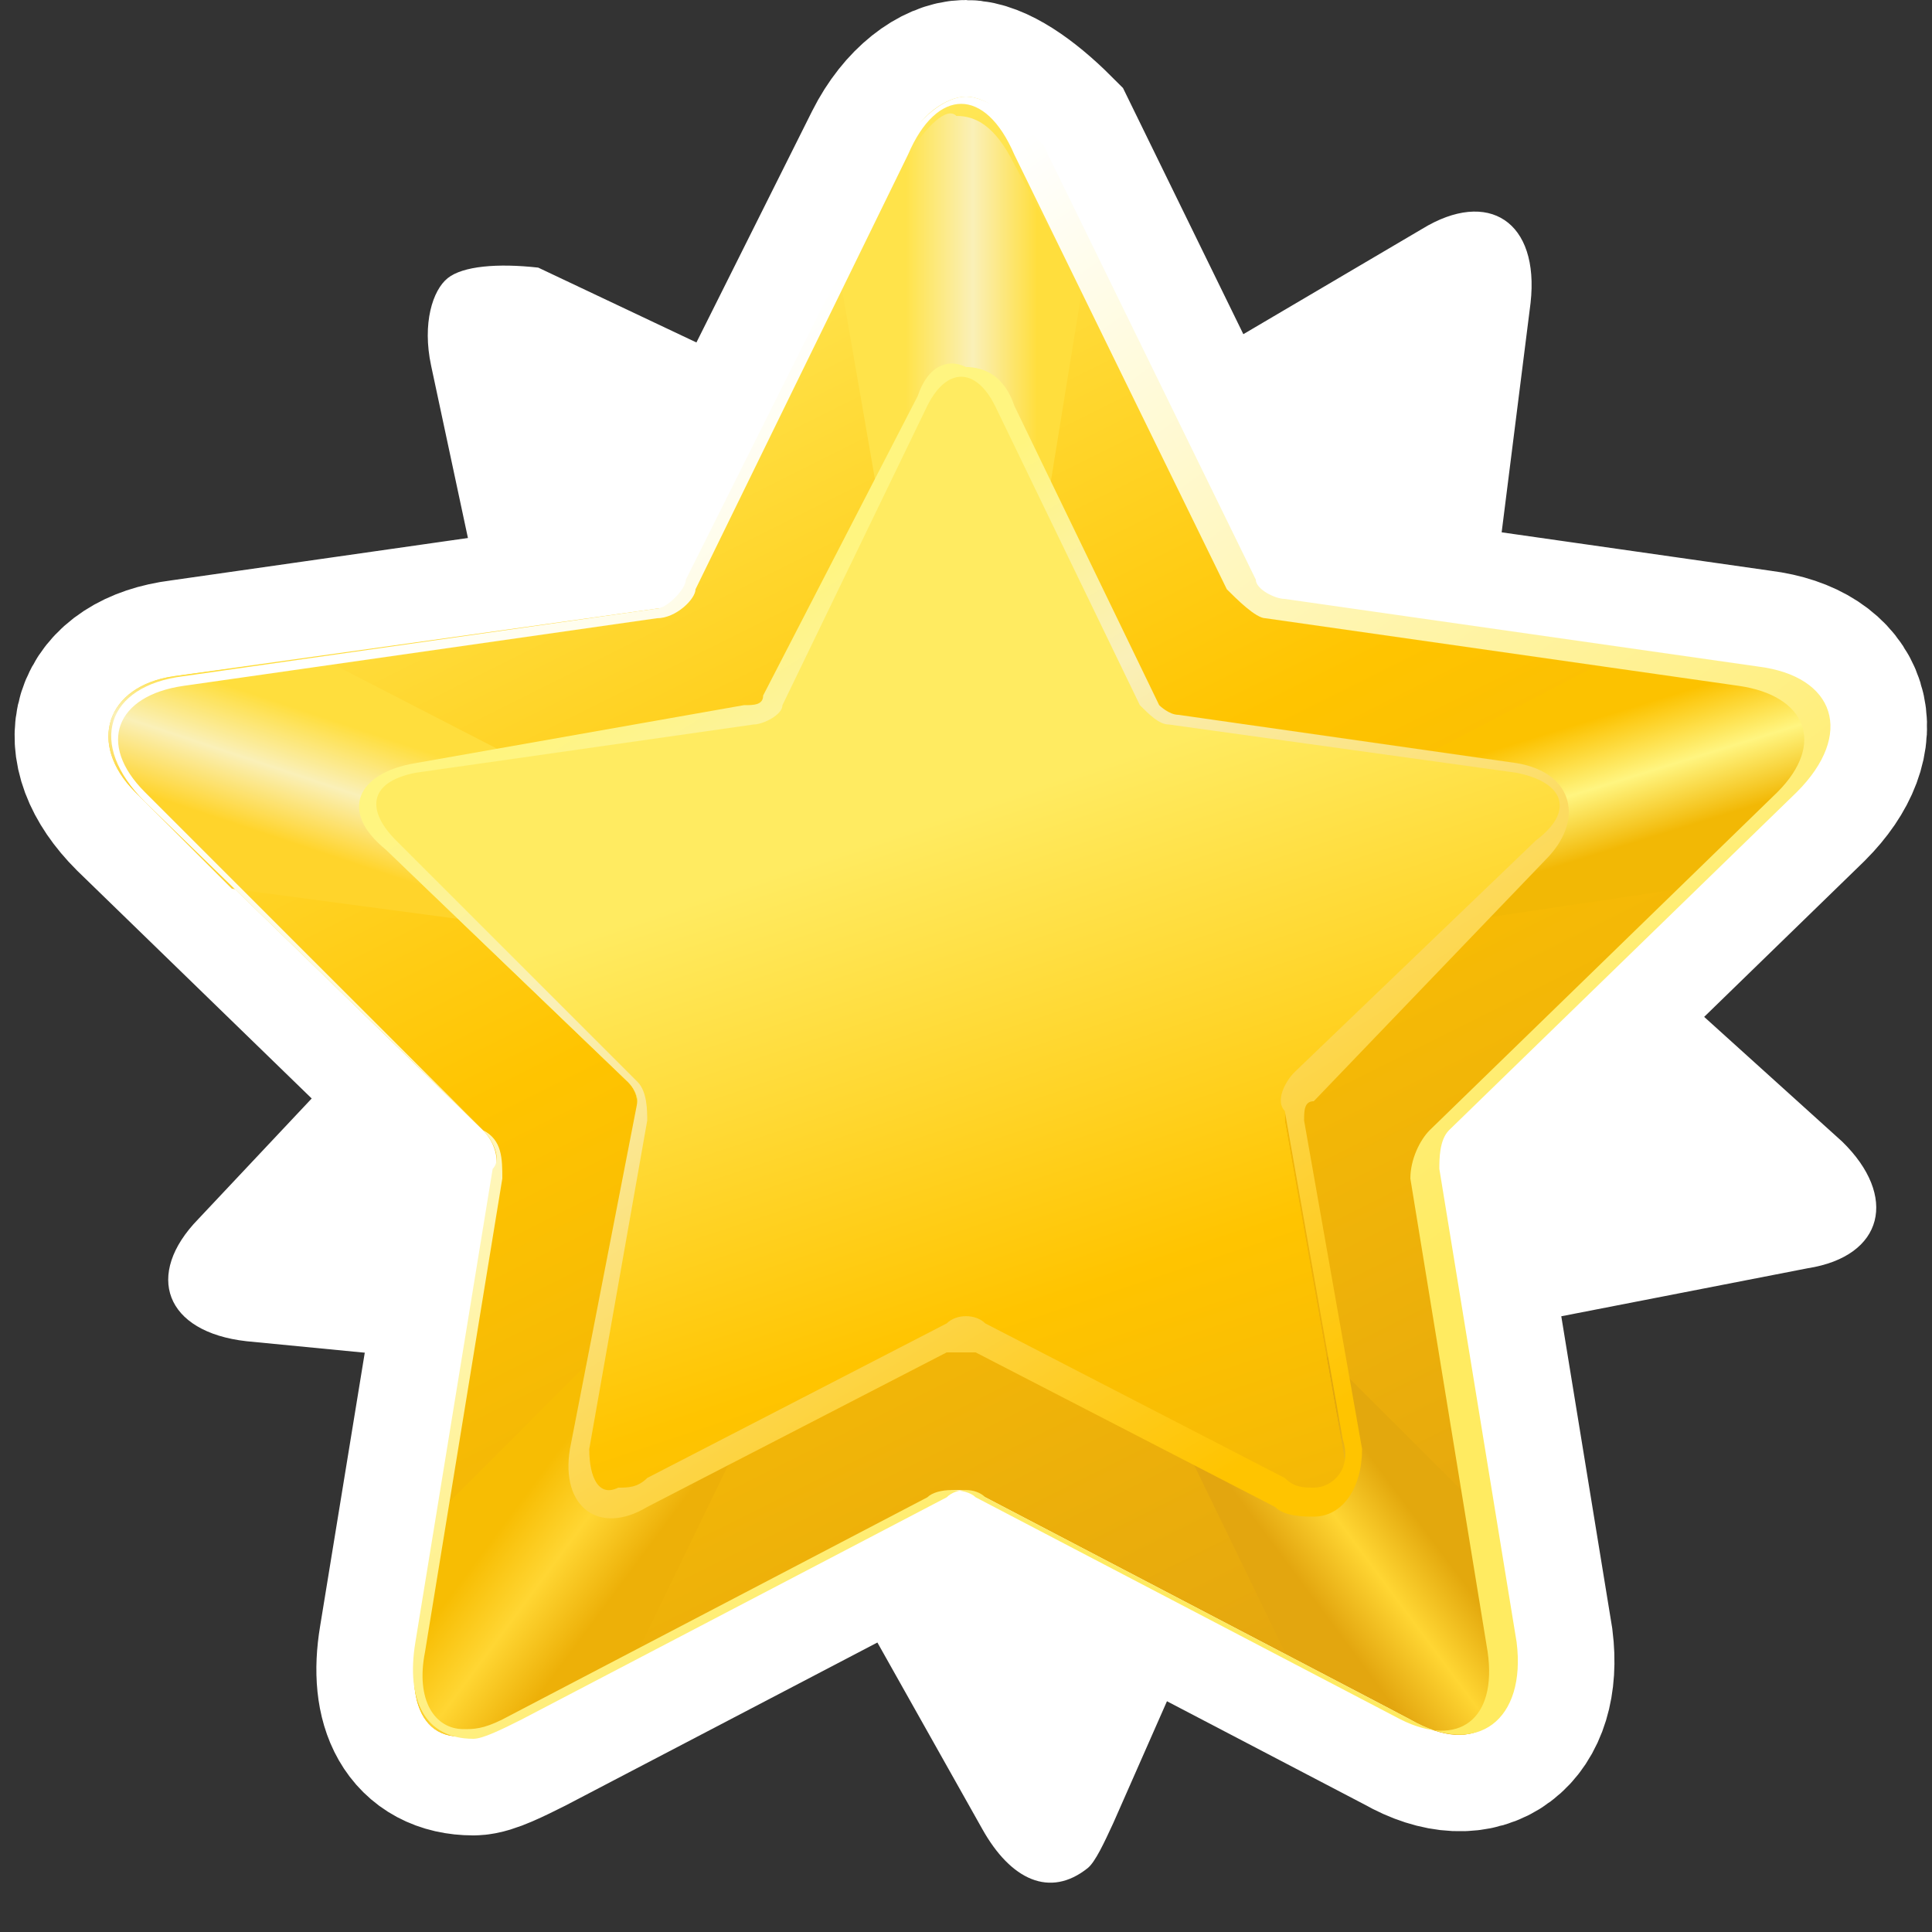 <?xml version="1.0" encoding="utf-8"?>
<!-- Generator: Adobe Illustrator 23.1.1, SVG Export Plug-In . SVG Version: 6.00 Build 0)  -->
<svg version="1.1" id="圖層_1" xmlns="http://www.w3.org/2000/svg" xmlns:xlink="http://www.w3.org/1999/xlink" x="0px" y="0px"
	 viewBox="0 0 20 20" style="enable-background:new 0 0 20 20;" xml:space="preserve">
<rect x="0" y="0" width="20" height="20" fill="#333333" stroke="none"/>
<style type="text/css">
	.st0{clip-path:url(#SVGID_2_);fill:#FFFFFF;stroke:#FFFFFF;stroke-width:2;stroke-miterlimit:10;}
	.st1{clip-path:url(#SVGID_4_);fill:url(#SVGID_5_);}
	.st2{clip-path:url(#SVGID_7_);fill:url(#SVGID_8_);}
	.st3{clip-path:url(#SVGID_10_);fill:url(#SVGID_11_);}
	.st4{clip-path:url(#SVGID_13_);fill:url(#SVGID_14_);}
	.st5{clip-path:url(#SVGID_16_);fill:url(#SVGID_17_);}
	.st6{clip-path:url(#SVGID_19_);fill:url(#SVGID_20_);}
	.st7{clip-path:url(#SVGID_22_);fill:url(#SVGID_23_);}
	.st8{clip-path:url(#SVGID_25_);fill:url(#SVGID_26_);}
	.st9{clip-path:url(#SVGID_28_);fill:url(#SVGID_29_);}
	.st10{clip-path:url(#SVGID_31_);fill:url(#SVGID_32_);}
	.st11{clip-path:url(#SVGID_34_);fill:url(#SVGID_35_);}
</style>
<g>
	<defs>
		<path id="SVGID_1_" d="M9.3,1.6L7.1,6C7.1,6.1,6.9,6.3,6.8,6.3L1.9,7c-0.8,0.1-1,0.7-0.4,1.3L5,11.7c0.1,0.1,0.2,0.3,0.1,0.4
			L4.3,17C4.2,17.6,4.4,18,4.9,18h0c0,0,0,0,0,0c0.1,0,0.3-0.1,0.5-0.2l4.4-2.3c0.1-0.1,0.3-0.1,0.4,0l4.4,2.3
			c0.7,0.4,1.2,0,1.1-0.8l-0.8-4.9c0-0.1,0-0.3,0.1-0.4l3.6-3.5c0.6-0.6,0.4-1.2-0.4-1.3l-4.9-0.7c-0.1,0-0.3-0.1-0.3-0.2l-2.2-4.5
			C10.5,1.2,10.2,1,10,1C9.8,1,9.5,1.2,9.3,1.6"/>
	</defs>
	<use xlink:href="#SVGID_1_"  style="overflow:visible;fill:#FFFFFF;"/>
	<clipPath id="SVGID_2_">
		<use xlink:href="#SVGID_1_"  style="overflow:visible;"/>
	</clipPath>
	<rect x="-2.5" y="-2.8" transform="matrix(0.781 -0.624 0.624 0.781 -3.799 8.338)" class="st0" width="25" height="24.9"/>
	<use xlink:href="#SVGID_1_"  style="overflow:visible;fill:none;stroke:#FFFFFF;stroke-width:2;stroke-miterlimit:10;"/>
</g>
<g>
	<defs>
		<path id="SVGID_3_" d="M9.4,1.5L7.2,6C7.1,6.2,6.9,6.3,6.8,6.3L1.8,7C1.1,7.1,0.9,7.7,1.4,8.2L5,11.7c0.1,0.1,0.2,0.3,0.1,0.5
			l-0.8,4.9c-0.1,0.8,0.3,1.1,1,0.7l4.4-2.3c0.1-0.1,0.3-0.1,0.5,0l4.4,2.3c0.7,0.4,1.1,0,1-0.7l-0.8-4.9c0-0.1,0-0.3,0.1-0.5
			l3.6-3.5c0.6-0.5,0.4-1.1-0.4-1.2l-4.9-0.7c-0.1,0-0.3-0.1-0.4-0.3l-2.2-4.5C10.5,1.2,10.2,1,10,1C9.8,1,9.5,1.2,9.4,1.5"/>
	</defs>
	<clipPath id="SVGID_4_">
		<use xlink:href="#SVGID_3_"  style="overflow:visible;"/>
	</clipPath>
	
		<linearGradient id="SVGID_5_" gradientUnits="userSpaceOnUse" x1="-0.184" y1="149.538" x2="-7.068101e-02" y2="149.538" gradientTransform="matrix(88.598 172.506 172.506 -88.598 -25773.106 13283.963)">
		<stop  offset="0" style="stop-color:#FFEB61"/>
		<stop  offset="0.3" style="stop-color:#FFC400"/>
		<stop  offset="1" style="stop-color:#C7871F"/>
	</linearGradient>
	<polygon class="st1" points="15.3,-6.4 26.1,14.6 4.7,25.6 -6.1,4.6 	"/>
</g>
<g>
	<defs>
		<path id="SVGID_6_" d="M1.8,7C1.1,7.1,0.9,7.7,1.4,8.2l1,1l7.5,1L3.3,6.8L1.8,7z"/>
	</defs>
	<clipPath id="SVGID_7_">
		<use xlink:href="#SVGID_6_"  style="overflow:visible;"/>
	</clipPath>
	
		<linearGradient id="SVGID_8_" gradientUnits="userSpaceOnUse" x1="-3.519" y1="145.385" x2="-3.406" y2="145.385" gradientTransform="matrix(-3.752 11.257 11.257 3.752 -1644.309 -497.73)">
		<stop  offset="0" style="stop-color:#FFDE3D"/>
		<stop  offset="0.49" style="stop-color:#FAF0B8"/>
		<stop  offset="1" style="stop-color:#FFD42B"/>
	</linearGradient>
	<polygon class="st2" points="11,7.2 9.1,13 -0.1,9.9 1.8,4.1 	"/>
</g>
<g>
	<defs>
		<path id="SVGID_9_" d="M9.4,1.6L8.7,2.9l1.3,7.5l1.2-7.4l-0.7-1.3c-0.2-0.4-0.4-0.5-0.6-0.5C9.8,1.1,9.6,1.3,9.4,1.6"/>
	</defs>
	<clipPath id="SVGID_10_">
		<use xlink:href="#SVGID_9_"  style="overflow:visible;"/>
	</clipPath>
	
		<linearGradient id="SVGID_11_" gradientUnits="userSpaceOnUse" x1="6.229" y1="146.746" x2="6.343" y2="146.746" gradientTransform="matrix(-11.865 -0.124 -0.124 11.865 102.826 -1734.654)">
		<stop  offset="0" style="stop-color:#FFDE3D"/>
		<stop  offset="0.49" style="stop-color:#FAF0B8"/>
		<stop  offset="1" style="stop-color:#FFE34A"/>
	</linearGradient>
	<polygon class="st3" points="11.3,10.4 8.6,10.4 8.7,1.1 11.4,1.1 	"/>
</g>
<g>
	<defs>
		<path id="SVGID_12_" d="M10,10.3l7.4-1.1l1.1-1c0.6-0.5,0.4-1.1-0.4-1.2l-1.4-0.2L10,10.3z"/>
	</defs>
	<clipPath id="SVGID_13_">
		<use xlink:href="#SVGID_12_"  style="overflow:visible;"/>
	</clipPath>
	
		<linearGradient id="SVGID_14_" gradientUnits="userSpaceOnUse" x1="7.834" y1="156.508" x2="7.947" y2="156.508" gradientTransform="matrix(-3.468 -11.348 -11.348 3.468 1818 -444.495)">
		<stop  offset="0" style="stop-color:#F2B805"/>
		<stop  offset="0.49" style="stop-color:#FFF580"/>
		<stop  offset="1" style="stop-color:#FCC200"/>
	</linearGradient>
	<polygon class="st4" points="10.8,12.9 9.1,7.1 18.3,4.3 20.1,10 	"/>
</g>
<g>
	<defs>
		<path id="SVGID_15_" d="M4.6,15.6l-0.3,1.5c-0.1,0.8,0.3,1.1,1,0.7l1.3-0.7l3.3-6.8L4.6,15.6z"/>
	</defs>
	<clipPath id="SVGID_16_">
		<use xlink:href="#SVGID_15_"  style="overflow:visible;"/>
	</clipPath>
	
		<linearGradient id="SVGID_17_" gradientUnits="userSpaceOnUse" x1="-7.848" y1="154.176" x2="-7.735" y2="154.176" gradientTransform="matrix(9.525 7.077 7.077 -9.525 -1009.712 1537.945)">
		<stop  offset="0" style="stop-color:#F7BD03"/>
		<stop  offset="0.49" style="stop-color:#FFD633"/>
		<stop  offset="1" style="stop-color:#EDB008"/>
	</linearGradient>
	<polygon class="st5" points="6.2,7.6 13.7,13.1 7.9,20.9 0.5,15.4 	"/>
</g>
<g>
	<defs>
		<path id="SVGID_18_" d="M13.3,17.1l1.3,0.7c0.7,0.4,1.1,0,1-0.7l-0.3-1.5L10,10.3L13.3,17.1z"/>
	</defs>
	<clipPath id="SVGID_19_">
		<use xlink:href="#SVGID_18_"  style="overflow:visible;"/>
	</clipPath>
	
		<linearGradient id="SVGID_20_" gradientUnits="userSpaceOnUse" x1="1.372" y1="138.374" x2="1.485" y2="138.374" gradientTransform="matrix(-9.525 7.077 7.077 9.525 -952.859 -1313.783)">
		<stop  offset="0" style="stop-color:#E3A80D"/>
		<stop  offset="0.49" style="stop-color:#FFD633"/>
		<stop  offset="1" style="stop-color:#E3A60F"/>
	</linearGradient>
	<polygon class="st6" points="19.5,15.4 12,20.9 6.2,13.1 13.7,7.6 	"/>
</g>
<g>
	<defs>
		<path id="SVGID_21_" d="M9.6,4.1L8,7.3c0,0.1-0.2,0.2-0.3,0.2L4.3,8C3.8,8,3.6,8.4,4,8.8l2.5,2.4c0.1,0.1,0.1,0.2,0.1,0.3L6,15
			c-0.1,0.5,0.2,0.8,0.7,0.5l3.1-1.6c0.1,0,0.2,0,0.3,0l3.1,1.6c0.5,0.3,0.8,0,0.7-0.5l-0.6-3.4c0-0.1,0-0.2,0.1-0.3L16,8.8
			C16.4,8.4,16.2,8,15.7,8l-3.5-0.5c-0.1,0-0.2-0.1-0.3-0.2l-1.5-3.1c-0.1-0.2-0.3-0.4-0.4-0.4C9.8,3.8,9.7,3.9,9.6,4.1"/>
	</defs>
	<clipPath id="SVGID_22_">
		<use xlink:href="#SVGID_21_"  style="overflow:visible;"/>
	</clipPath>
	
		<linearGradient id="SVGID_23_" gradientUnits="userSpaceOnUse" x1="-0.561" y1="149.435" x2="-0.447" y2="149.435" gradientTransform="matrix(57.028 133.08 133.08 -57.028 -19845.322 8605.476)">
		<stop  offset="0" style="stop-color:#FFEB61"/>
		<stop  offset="0.27" style="stop-color:#FFC400"/>
		<stop  offset="1" style="stop-color:#C7871F"/>
	</linearGradient>
	<polygon class="st7" points="14.4,-0.8 20.7,13.9 5.6,20.4 -0.7,5.6 	"/>
</g>
<g>
	<defs>
		<path id="SVGID_24_" d="M9.6,4.1L8,7.3c0,0.1-0.2,0.2-0.3,0.2L4.3,8C3.8,8,3.6,8.4,4,8.8l2.5,2.4c0.1,0.1,0.1,0.2,0.1,0.3L6,15
			c-0.1,0.5,0.2,0.8,0.7,0.5l3.1-1.6c0.1,0,0.2,0,0.3,0l3.1,1.6c0.5,0.3,0.8,0,0.7-0.5l-0.6-3.4c0-0.1,0-0.2,0.1-0.3L16,8.8
			C16.4,8.4,16.2,8,15.7,8l-3.5-0.5c-0.1,0-0.2-0.1-0.3-0.2l-1.5-3.1c-0.1-0.2-0.3-0.4-0.4-0.4C9.8,3.8,9.7,3.9,9.6,4.1"/>
	</defs>
	<clipPath id="SVGID_25_">
		<use xlink:href="#SVGID_24_"  style="overflow:visible;"/>
	</clipPath>
	
		<linearGradient id="SVGID_26_" gradientUnits="userSpaceOnUse" x1="-0.561" y1="149.435" x2="-0.447" y2="149.435" gradientTransform="matrix(57.028 133.08 133.08 -57.028 -19845.322 8605.476)">
		<stop  offset="0" style="stop-color:#FFEB61"/>
		<stop  offset="0.27" style="stop-color:#FFC400"/>
		<stop  offset="1" style="stop-color:#C7871F"/>
	</linearGradient>
	<polygon class="st8" points="14.4,-0.8 20.7,13.9 5.6,20.4 -0.7,5.6 	"/>
</g>
<g>
	<defs>
		<path id="SVGID_27_" d="M9.6,4.1L8,7.3c0,0.1-0.2,0.2-0.3,0.2L4.3,8C3.8,8,3.6,8.4,4,8.8l2.5,2.4c0.1,0.1,0.1,0.2,0.1,0.3L6,15
			c-0.1,0.5,0.2,0.8,0.7,0.5l3.1-1.6c0.1,0,0.2,0,0.3,0l3.1,1.6c0.5,0.3,0.8,0,0.7-0.5l-0.6-3.4c0-0.1,0-0.2,0.1-0.3L16,8.8
			C16.4,8.4,16.2,8,15.7,8l-3.5-0.5c-0.1,0-0.2-0.1-0.3-0.2l-1.5-3.1c-0.1-0.2-0.3-0.4-0.4-0.4C9.8,3.8,9.7,3.9,9.6,4.1"/>
	</defs>
	<clipPath id="SVGID_28_">
		<use xlink:href="#SVGID_27_"  style="overflow:visible;"/>
	</clipPath>
	
		<linearGradient id="SVGID_29_" gradientUnits="userSpaceOnUse" x1="-0.561" y1="149.435" x2="-0.447" y2="149.435" gradientTransform="matrix(57.028 133.08 133.08 -57.028 -19845.322 8605.476)">
		<stop  offset="0" style="stop-color:#FFEB61"/>
		<stop  offset="0.27" style="stop-color:#FFC400"/>
		<stop  offset="1" style="stop-color:#C7871F"/>
	</linearGradient>
	<polygon class="st9" points="14.4,-0.8 20.7,13.9 5.6,20.4 -0.7,5.6 	"/>
</g>
<g>
	<defs>
		<path id="SVGID_30_" d="M4.4,17.1l0.8-4.9c0-0.2,0-0.4-0.2-0.5L1.5,8.2C1,7.7,1.2,7.2,1.9,7.1l4.9-0.7c0.2,0,0.4-0.2,0.4-0.3
			l2.2-4.5c0.3-0.7,0.8-0.7,1.1,0l2.2,4.5c0.1,0.1,0.3,0.3,0.4,0.3l4.9,0.7c0.7,0.1,0.9,0.6,0.4,1.1l-3.6,3.5
			c-0.1,0.1-0.2,0.3-0.2,0.5l0.8,4.9c0.1,0.7-0.3,1-0.9,0.7l-4.4-2.3c-0.1-0.1-0.4-0.1-0.5,0l-4.4,2.3c-0.2,0.1-0.3,0.1-0.4,0.1
			c0,0,0,0,0,0C4.5,17.9,4.3,17.6,4.4,17.1 M9.3,1.6L7.1,6C7.1,6.1,6.9,6.3,6.8,6.3L1.9,7c-0.8,0.1-1,0.7-0.4,1.3L5,11.7
			c0.1,0.1,0.2,0.3,0.1,0.4L4.3,17C4.2,17.6,4.4,18,4.9,18h0c0,0,0,0,0,0c0.1,0,0.3-0.1,0.5-0.2l4.4-2.3c0.1-0.1,0.3-0.1,0.4,0
			l4.4,2.3c0.7,0.4,1.2,0,1.1-0.8l-0.8-4.9c0-0.1,0-0.3,0.1-0.4l3.6-3.5c0.6-0.6,0.4-1.2-0.4-1.3l-4.9-0.7c-0.1,0-0.3-0.1-0.3-0.2
			l-2.2-4.5C10.5,1.2,10.2,1,10,1C9.8,1,9.5,1.2,9.3,1.6"/>
	</defs>
	<clipPath id="SVGID_31_">
		<use xlink:href="#SVGID_30_"  style="overflow:visible;"/>
	</clipPath>
	
		<linearGradient id="SVGID_32_" gradientUnits="userSpaceOnUse" x1="-0.424" y1="149.633" x2="-0.31" y2="149.633" gradientTransform="matrix(66.188 82.866 82.866 -66.188 -12365.381 9943.757)">
		<stop  offset="0" style="stop-color:#FFFFFF"/>
		<stop  offset="1" style="stop-color:#FFEB61"/>
	</linearGradient>
	<polygon class="st10" points="12,-7.9 27.5,11.5 8,27.1 -7.5,7.7 	"/>
</g>
<g>
	<defs>
		<path id="SVGID_33_" d="M6.1,15l0.6-3.4c0-0.1,0-0.3-0.1-0.4L4.1,8.7C3.8,8.4,3.8,8.1,4.3,8l3.5-0.5c0.1,0,0.3-0.1,0.3-0.2
			l1.5-3.1c0.2-0.4,0.5-0.4,0.7,0l1.5,3.1c0.1,0.1,0.2,0.2,0.3,0.2L15.7,8c0.5,0.1,0.6,0.4,0.2,0.7l-2.5,2.4
			c-0.1,0.1-0.2,0.3-0.1,0.4l0.6,3.4c0.1,0.3-0.1,0.5-0.3,0.5c-0.1,0-0.2,0-0.3-0.1l-3.1-1.6c-0.1-0.1-0.3-0.1-0.4,0l-3.1,1.6
			c-0.1,0.1-0.2,0.1-0.3,0.1C6.2,15.5,6.1,15.3,6.1,15 M9.5,4.1L7.9,7.2c0,0.1-0.1,0.1-0.2,0.1L4.3,7.9C3.7,8,3.5,8.4,4,8.8l2.5,2.4
			c0.1,0.1,0.1,0.2,0.1,0.2L5.9,15c-0.1,0.6,0.3,0.9,0.8,0.6l3.1-1.6c0.1,0,0.2,0,0.3,0l3.1,1.6c0.1,0.1,0.3,0.1,0.4,0.1
			c0.3,0,0.5-0.3,0.5-0.7l-0.6-3.4c0-0.1,0-0.2,0.1-0.2L16,8.9c0.4-0.4,0.3-0.9-0.3-1l-3.5-0.5c-0.1,0-0.2-0.1-0.2-0.1l-1.5-3.1
			c-0.1-0.3-0.3-0.4-0.5-0.4C9.8,3.7,9.6,3.8,9.5,4.1"/>
	</defs>
	<clipPath id="SVGID_34_">
		<use xlink:href="#SVGID_33_"  style="overflow:visible;"/>
	</clipPath>
	
		<linearGradient id="SVGID_35_" gradientUnits="userSpaceOnUse" x1="-0.719" y1="149.335" x2="-0.605" y2="149.335" gradientTransform="matrix(38.566 75.83 75.83 -38.566 -11288.134 5820.15)">
		<stop  offset="0" style="stop-color:#FFF580"/>
		<stop  offset="0.24" style="stop-color:#FAF0B8"/>
		<stop  offset="1" style="stop-color:#FFC400"/>
	</linearGradient>
	<polygon class="st11" points="13.8,-1.6 21.4,13.4 6.2,21.1 -1.4,6.2 	"/>
</g>
</svg>
